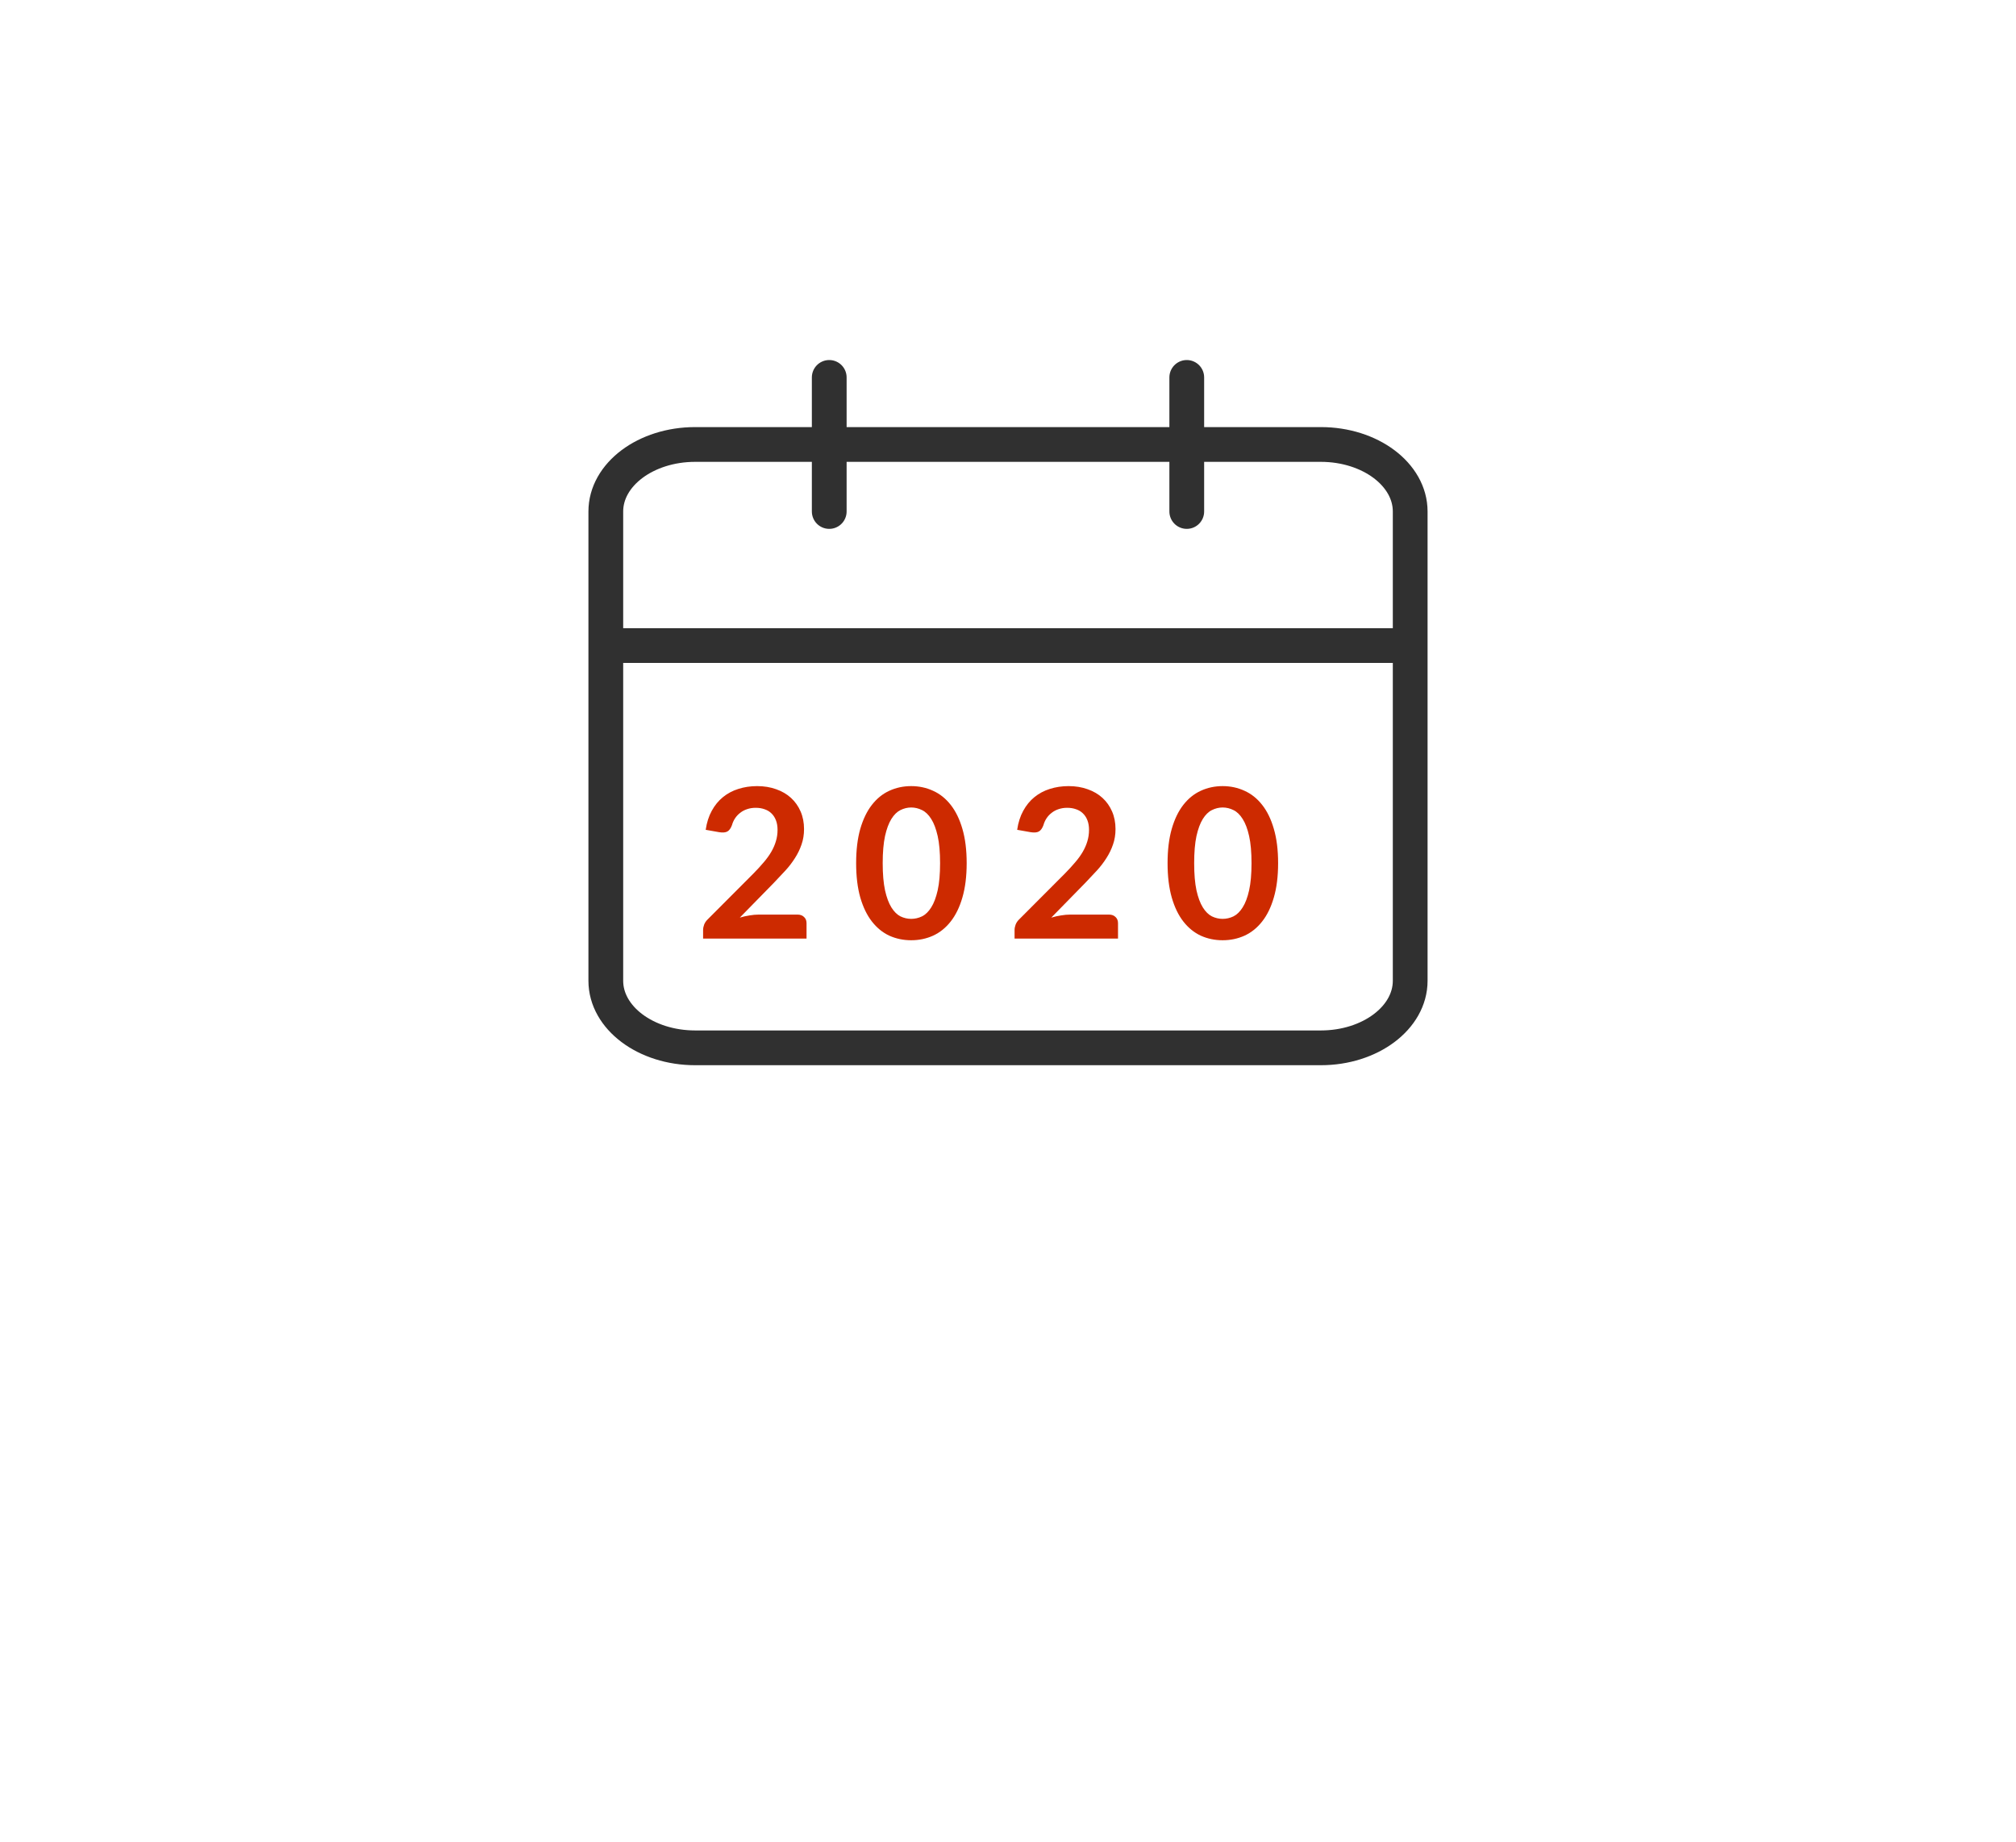 <svg width="58" height="53" viewBox="0 0 58 53" fill="none" xmlns="http://www.w3.org/2000/svg">
<g filter="url(#filter0_dd)">
<rect x="11" y="6" width="36" height="31" rx="7.75" fill="white"/>
</g>
<path d="M34.143 10.857V14.714M23.857 10.857V14.714M17.429 18.571H40.571M20 12.786H38C39.42 12.786 40.571 13.649 40.571 14.714V28.214C40.571 29.279 39.42 30.143 38 30.143H20C18.58 30.143 17.429 29.279 17.429 28.214V14.714C17.429 13.649 18.58 12.786 20 12.786Z" stroke="#303030" stroke-linecap="round" stroke-linejoin="round"/>
<path d="M22.943 26.31C23.023 26.31 23.086 26.333 23.132 26.379C23.18 26.423 23.204 26.482 23.204 26.556V27H20.228V26.754C20.228 26.704 20.238 26.652 20.258 26.598C20.28 26.542 20.314 26.492 20.36 26.448L21.677 25.128C21.787 25.016 21.885 24.909 21.971 24.807C22.059 24.705 22.132 24.604 22.19 24.504C22.248 24.404 22.292 24.303 22.322 24.201C22.354 24.097 22.37 23.988 22.37 23.874C22.37 23.77 22.355 23.679 22.325 23.601C22.295 23.521 22.252 23.454 22.196 23.4C22.142 23.346 22.076 23.306 21.998 23.28C21.922 23.252 21.836 23.238 21.74 23.238C21.652 23.238 21.57 23.251 21.494 23.277C21.42 23.301 21.354 23.336 21.296 23.382C21.238 23.426 21.189 23.478 21.149 23.538C21.109 23.598 21.079 23.664 21.059 23.736C21.025 23.828 20.981 23.889 20.927 23.919C20.873 23.949 20.795 23.956 20.693 23.94L20.303 23.871C20.333 23.663 20.391 23.481 20.477 23.325C20.563 23.167 20.67 23.036 20.798 22.932C20.928 22.826 21.076 22.747 21.242 22.695C21.41 22.641 21.59 22.614 21.782 22.614C21.982 22.614 22.165 22.644 22.331 22.704C22.497 22.762 22.639 22.845 22.757 22.953C22.875 23.061 22.967 23.191 23.033 23.343C23.099 23.495 23.132 23.664 23.132 23.85C23.132 24.01 23.108 24.158 23.06 24.294C23.014 24.43 22.951 24.56 22.871 24.684C22.793 24.808 22.701 24.928 22.595 25.044C22.489 25.16 22.378 25.278 22.262 25.398L21.284 26.397C21.378 26.369 21.471 26.348 21.563 26.334C21.657 26.318 21.746 26.31 21.83 26.31H22.943ZM27.811 24.831C27.811 25.209 27.77 25.538 27.688 25.818C27.608 26.096 27.495 26.326 27.352 26.508C27.209 26.69 27.041 26.826 26.845 26.916C26.651 27.004 26.441 27.048 26.215 27.048C25.988 27.048 25.779 27.004 25.584 26.916C25.392 26.826 25.226 26.69 25.084 26.508C24.942 26.326 24.831 26.096 24.75 25.818C24.671 25.538 24.631 25.209 24.631 24.831C24.631 24.451 24.671 24.122 24.75 23.844C24.831 23.566 24.942 23.336 25.084 23.154C25.226 22.972 25.392 22.837 25.584 22.749C25.779 22.659 25.988 22.614 26.215 22.614C26.441 22.614 26.651 22.659 26.845 22.749C27.041 22.837 27.209 22.972 27.352 23.154C27.495 23.336 27.608 23.566 27.688 23.844C27.77 24.122 27.811 24.451 27.811 24.831ZM27.046 24.831C27.046 24.517 27.023 24.257 26.977 24.051C26.93 23.845 26.869 23.681 26.791 23.559C26.715 23.437 26.627 23.352 26.526 23.304C26.427 23.254 26.323 23.229 26.215 23.229C26.108 23.229 26.006 23.254 25.905 23.304C25.808 23.352 25.721 23.437 25.645 23.559C25.569 23.681 25.508 23.845 25.462 24.051C25.418 24.257 25.395 24.517 25.395 24.831C25.395 25.145 25.418 25.405 25.462 25.611C25.508 25.817 25.569 25.981 25.645 26.103C25.721 26.225 25.808 26.311 25.905 26.361C26.006 26.409 26.108 26.433 26.215 26.433C26.323 26.433 26.427 26.409 26.526 26.361C26.627 26.311 26.715 26.225 26.791 26.103C26.869 25.981 26.93 25.817 26.977 25.611C27.023 25.405 27.046 25.145 27.046 24.831ZM31.904 26.31C31.984 26.31 32.047 26.333 32.093 26.379C32.141 26.423 32.165 26.482 32.165 26.556V27H29.189V26.754C29.189 26.704 29.199 26.652 29.219 26.598C29.241 26.542 29.275 26.492 29.321 26.448L30.638 25.128C30.748 25.016 30.846 24.909 30.932 24.807C31.02 24.705 31.093 24.604 31.151 24.504C31.209 24.404 31.253 24.303 31.283 24.201C31.315 24.097 31.331 23.988 31.331 23.874C31.331 23.77 31.316 23.679 31.286 23.601C31.256 23.521 31.213 23.454 31.157 23.4C31.103 23.346 31.037 23.306 30.959 23.28C30.883 23.252 30.797 23.238 30.701 23.238C30.613 23.238 30.531 23.251 30.455 23.277C30.381 23.301 30.315 23.336 30.257 23.382C30.199 23.426 30.15 23.478 30.11 23.538C30.07 23.598 30.04 23.664 30.02 23.736C29.986 23.828 29.942 23.889 29.888 23.919C29.834 23.949 29.756 23.956 29.654 23.94L29.264 23.871C29.294 23.663 29.352 23.481 29.438 23.325C29.524 23.167 29.631 23.036 29.759 22.932C29.889 22.826 30.037 22.747 30.203 22.695C30.371 22.641 30.551 22.614 30.743 22.614C30.943 22.614 31.126 22.644 31.292 22.704C31.458 22.762 31.6 22.845 31.718 22.953C31.836 23.061 31.928 23.191 31.994 23.343C32.06 23.495 32.093 23.664 32.093 23.85C32.093 24.01 32.069 24.158 32.021 24.294C31.975 24.43 31.912 24.56 31.832 24.684C31.754 24.808 31.662 24.928 31.556 25.044C31.45 25.16 31.339 25.278 31.223 25.398L30.245 26.397C30.339 26.369 30.432 26.348 30.524 26.334C30.618 26.318 30.707 26.31 30.791 26.31H31.904ZM36.771 24.831C36.771 25.209 36.73 25.538 36.648 25.818C36.568 26.096 36.456 26.326 36.312 26.508C36.17 26.69 36.001 26.826 35.805 26.916C35.611 27.004 35.401 27.048 35.175 27.048C34.949 27.048 34.739 27.004 34.545 26.916C34.353 26.826 34.186 26.69 34.044 26.508C33.902 26.326 33.791 26.096 33.711 25.818C33.631 25.538 33.591 25.209 33.591 24.831C33.591 24.451 33.631 24.122 33.711 23.844C33.791 23.566 33.902 23.336 34.044 23.154C34.186 22.972 34.353 22.837 34.545 22.749C34.739 22.659 34.949 22.614 35.175 22.614C35.401 22.614 35.611 22.659 35.805 22.749C36.001 22.837 36.17 22.972 36.312 23.154C36.456 23.336 36.568 23.566 36.648 23.844C36.73 24.122 36.771 24.451 36.771 24.831ZM36.006 24.831C36.006 24.517 35.983 24.257 35.937 24.051C35.891 23.845 35.829 23.681 35.751 23.559C35.675 23.437 35.587 23.352 35.487 23.304C35.387 23.254 35.283 23.229 35.175 23.229C35.069 23.229 34.966 23.254 34.866 23.304C34.768 23.352 34.681 23.437 34.605 23.559C34.529 23.681 34.468 23.845 34.422 24.051C34.378 24.257 34.356 24.517 34.356 24.831C34.356 25.145 34.378 25.405 34.422 25.611C34.468 25.817 34.529 25.981 34.605 26.103C34.681 26.225 34.768 26.311 34.866 26.361C34.966 26.409 35.069 26.433 35.175 26.433C35.283 26.433 35.387 26.409 35.487 26.361C35.587 26.311 35.675 26.225 35.751 26.103C35.829 25.981 35.891 25.817 35.937 25.611C35.983 25.405 36.006 25.145 36.006 24.831Z" fill="#CD2A00"/>
<defs>
<filter id="filter0_dd" x="0.667" y="0.833" width="56.667" height="51.667" filterUnits="userSpaceOnUse" color-interpolation-filters="sRGB">
<feFlood flood-opacity="0" result="BackgroundImageFix"/>
<feColorMatrix in="SourceAlpha" type="matrix" values="0 0 0 0 0 0 0 0 0 0 0 0 0 0 0 0 0 0 127 0"/>
<feOffset dy="5.167"/>
<feGaussianBlur stdDeviation="5.167"/>
<feColorMatrix type="matrix" values="0 0 0 0 0.196 0 0 0 0 0.196 0 0 0 0 0.279 0 0 0 0.06 0"/>
<feBlend mode="multiply" in2="BackgroundImageFix" result="effect1_dropShadow"/>
<feColorMatrix in="SourceAlpha" type="matrix" values="0 0 0 0 0 0 0 0 0 0 0 0 0 0 0 0 0 0 127 0"/>
<feOffset dy="5.167"/>
<feGaussianBlur stdDeviation="2.583"/>
<feColorMatrix type="matrix" values="0 0 0 0 0.196 0 0 0 0 0.196 0 0 0 0 0.279 0 0 0 0.08 0"/>
<feBlend mode="multiply" in2="effect1_dropShadow" result="effect2_dropShadow"/>
<feBlend mode="normal" in="SourceGraphic" in2="effect2_dropShadow" result="shape"/>
</filter>
</defs>
</svg>
